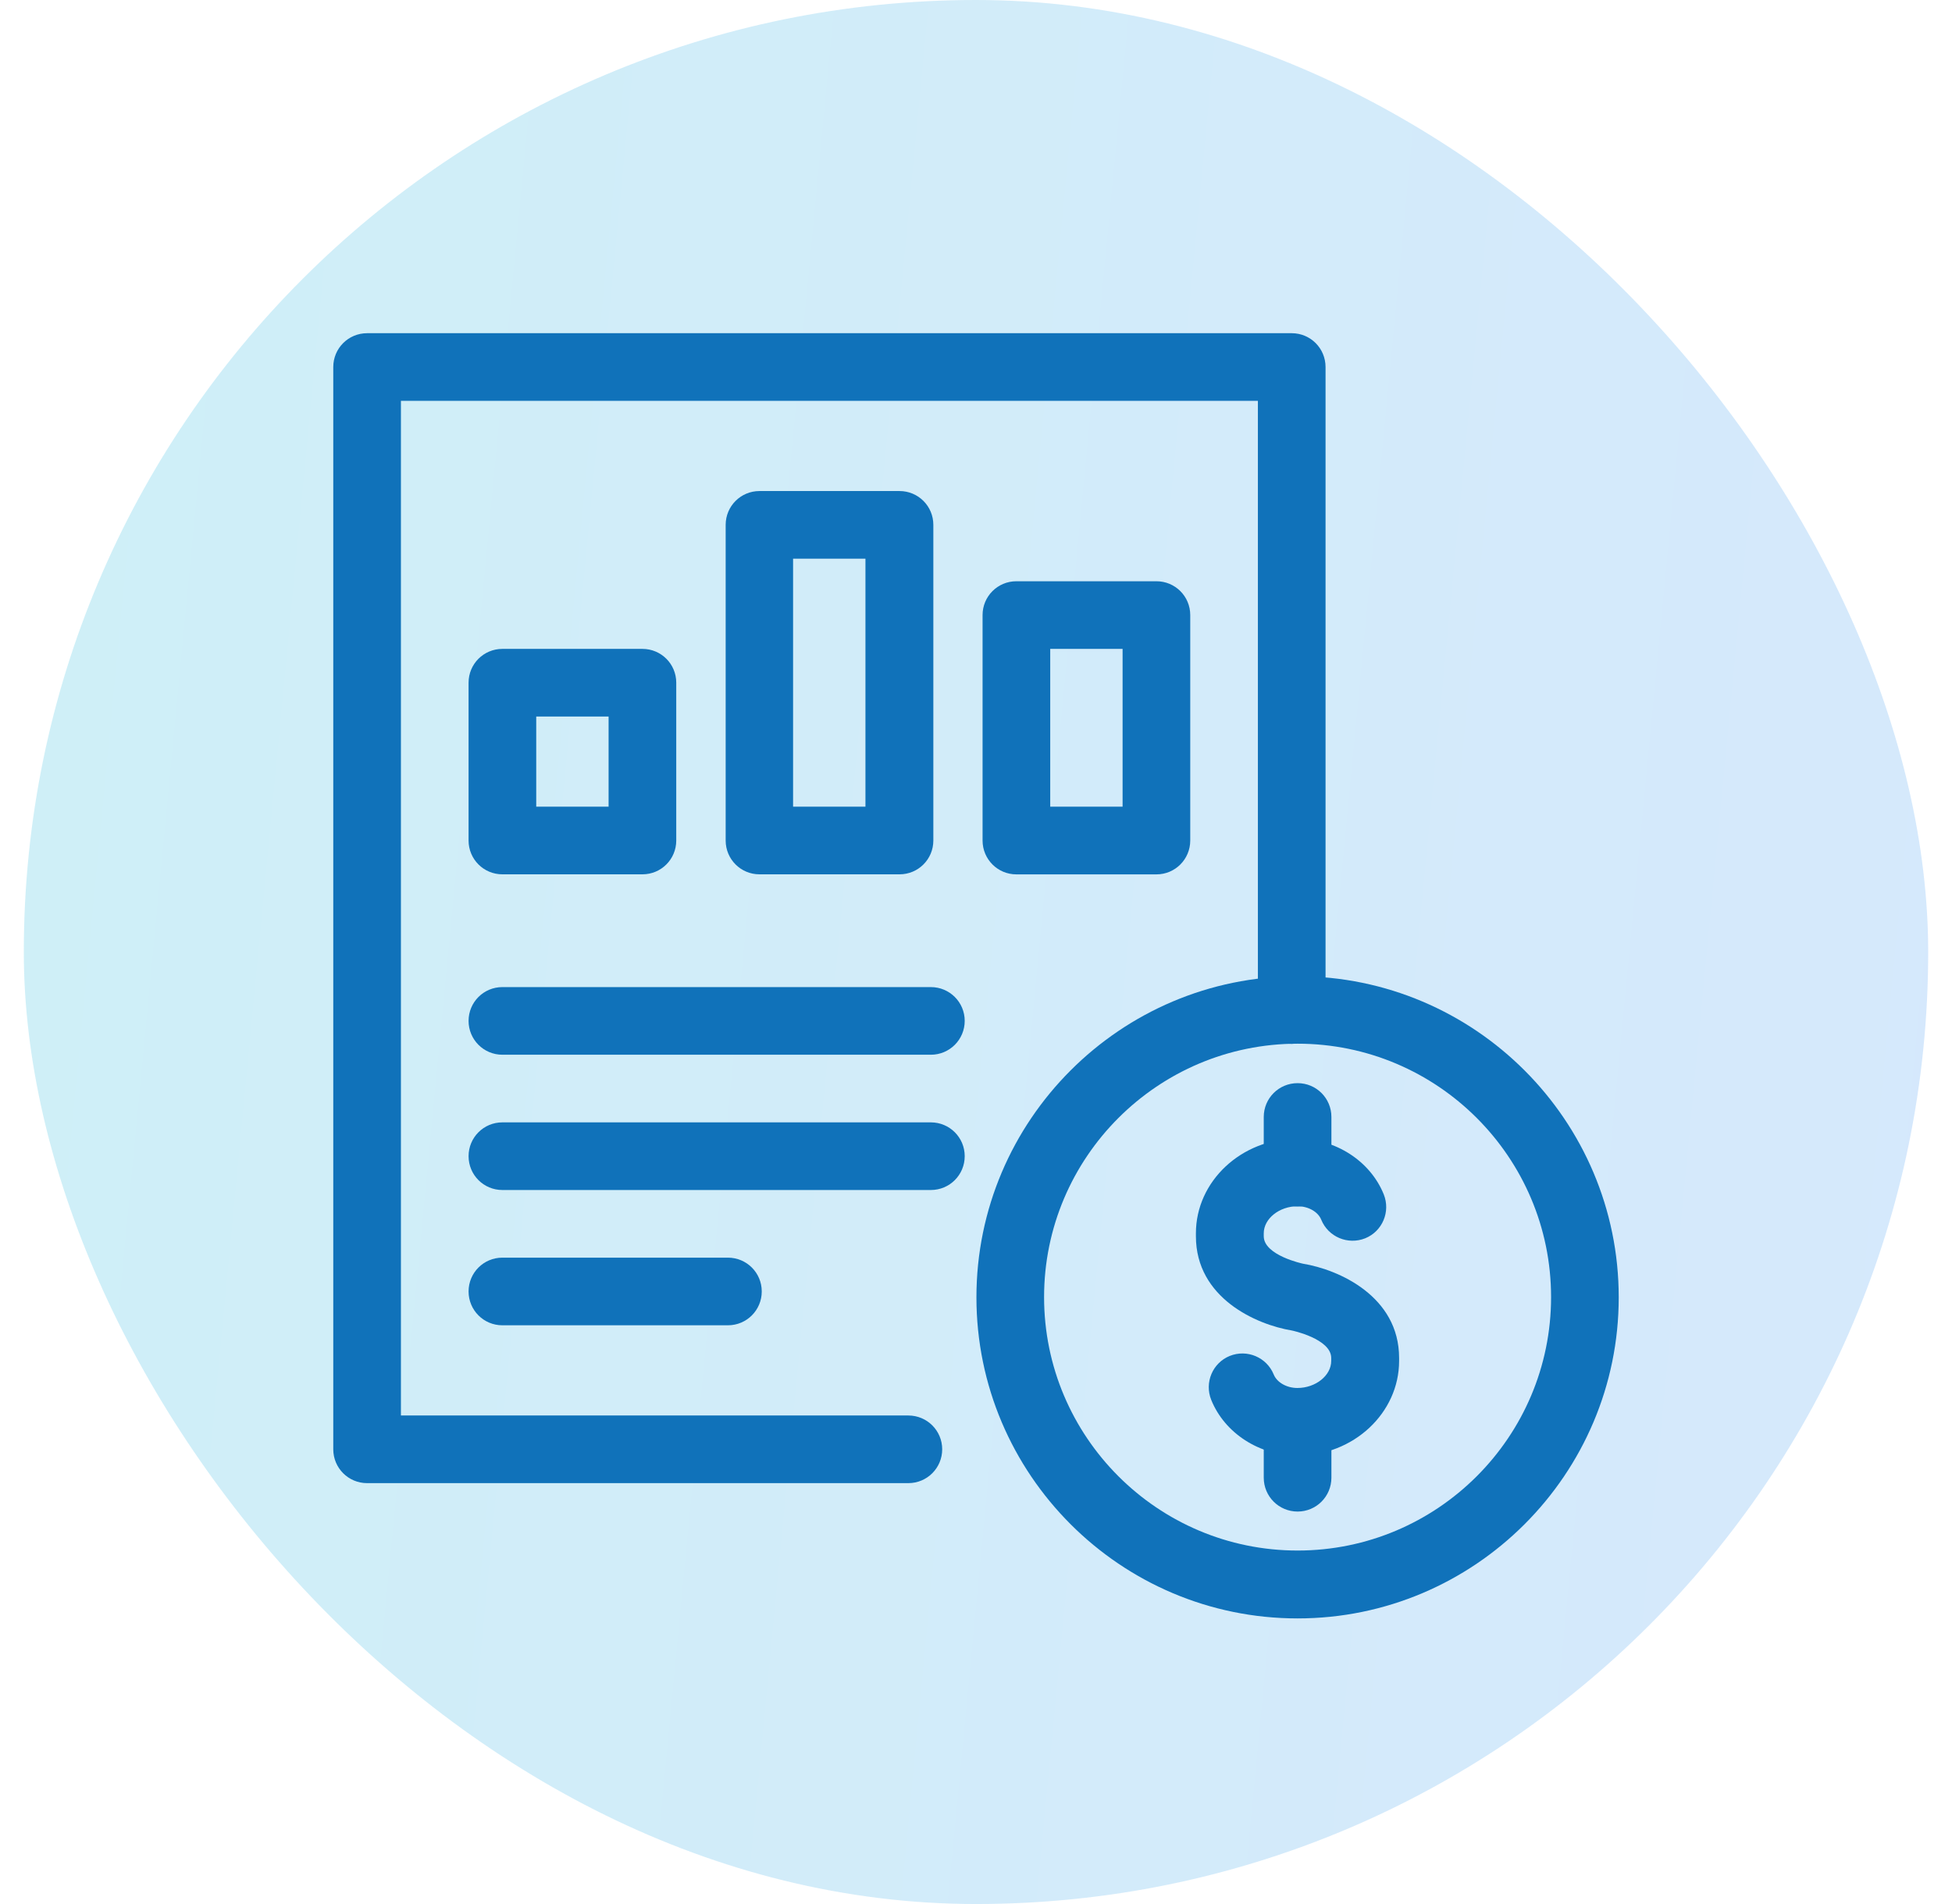 <svg width="41" height="40" viewBox="0 0 41 40" fill="none" xmlns="http://www.w3.org/2000/svg">
<rect x="0.5" width="40" height="40" rx="20" fill="url(#paint0_linear_139_1430)" fill-opacity="0.2"/>
<g clip-path="url(#clip0_139_1430)">
<path d="M19.079 31.158H7.711C7.317 31.158 7 30.84 7 30.447V7.711C7 7.317 7.317 7 7.711 7H27.132C27.525 7 27.842 7.317 27.842 7.711V21.22C27.842 21.613 27.525 21.93 27.132 21.93C26.738 21.93 26.421 21.613 26.421 21.22V8.421H8.421V29.737H19.079C19.472 29.737 19.79 30.054 19.79 30.447C19.79 30.84 19.472 31.158 19.079 31.158Z" fill="#1072BA"/>
<path d="M13.494 18.368H10.552C10.159 18.368 9.842 18.051 9.842 17.658V14.342C9.842 13.949 10.159 13.632 10.552 13.632H13.494C13.887 13.632 14.204 13.949 14.204 14.342V17.658C14.204 18.051 13.887 18.368 13.494 18.368ZM11.263 16.947H12.783V15.053H11.263V16.947Z" fill="#1072BA"/>
<path d="M18.894 18.368H15.952C15.559 18.368 15.242 18.051 15.242 17.658V11.026C15.242 10.633 15.559 10.316 15.952 10.316H18.894C19.287 10.316 19.604 10.633 19.604 11.026V17.658C19.604 18.051 19.287 18.368 18.894 18.368ZM16.658 16.947H18.178V11.737H16.658V16.947Z" fill="#1072BA"/>
<path d="M24.29 18.369H21.348C20.955 18.369 20.638 18.051 20.638 17.658V12.921C20.638 12.528 20.955 12.211 21.348 12.211H24.29C24.683 12.211 25 12.528 25 12.921V17.658C25 18.051 24.683 18.369 24.29 18.369ZM22.059 16.947H23.579V13.632H22.059V16.947Z" fill="#1072BA"/>
<path d="M19.552 22.158H10.552C10.159 22.158 9.842 21.84 9.842 21.447C9.842 21.054 10.159 20.737 10.552 20.737H19.552C19.945 20.737 20.263 21.054 20.263 21.447C20.263 21.84 19.945 22.158 19.552 22.158Z" fill="#1072BA"/>
<path d="M19.552 25H10.552C10.159 25 9.842 24.683 9.842 24.289C9.842 23.896 10.159 23.579 10.552 23.579H19.552C19.945 23.579 20.263 23.896 20.263 24.289C20.263 24.683 19.945 25 19.552 25Z" fill="#1072BA"/>
<path d="M15.289 27.842H10.552C10.159 27.842 9.842 27.525 9.842 27.131C9.842 26.738 10.159 26.421 10.552 26.421H15.289C15.682 26.421 16 26.738 16 27.131C16 27.525 15.682 27.842 15.289 27.842Z" fill="#1072BA"/>
<path d="M27.255 34C23.536 34 20.509 30.973 20.509 27.255C20.509 23.536 23.536 20.509 27.255 20.509C30.973 20.509 34 23.536 34 27.255C34 30.973 30.973 34 27.255 34ZM27.255 21.926C24.318 21.926 21.93 24.313 21.93 27.25C21.93 30.187 24.318 32.574 27.255 32.574C30.191 32.574 32.579 30.187 32.579 27.25C32.579 24.313 30.191 21.926 27.255 21.926Z" fill="#1072BA"/>
<path d="M27.255 30.58C26.454 30.58 25.725 30.111 25.441 29.41C25.294 29.045 25.469 28.633 25.829 28.486C26.194 28.339 26.606 28.515 26.753 28.875C26.819 29.04 27.023 29.159 27.25 29.159C27.634 29.159 27.961 28.898 27.961 28.59V28.529C27.961 28.126 27.137 27.951 27.132 27.951C26.388 27.828 25.119 27.269 25.119 25.971V25.909C25.119 24.815 26.076 23.92 27.25 23.92C28.051 23.92 28.78 24.389 29.064 25.09C29.211 25.455 29.036 25.867 28.676 26.014C28.311 26.16 27.899 25.985 27.752 25.625C27.686 25.459 27.482 25.341 27.255 25.341C26.871 25.341 26.544 25.602 26.544 25.909V25.971C26.544 26.374 27.369 26.549 27.373 26.549C28.117 26.672 29.387 27.231 29.387 28.529V28.59C29.387 29.685 28.43 30.58 27.255 30.58Z" fill="#1072BA"/>
<path d="M27.255 25.346C26.861 25.346 26.544 25.028 26.544 24.635V23.465C26.544 23.072 26.861 22.755 27.255 22.755C27.648 22.755 27.965 23.072 27.965 23.465V24.635C27.965 25.028 27.648 25.346 27.255 25.346Z" fill="#1072BA"/>
<path d="M27.255 31.755C26.861 31.755 26.544 31.437 26.544 31.044V29.874C26.544 29.481 26.861 29.164 27.255 29.164C27.648 29.164 27.965 29.481 27.965 29.874V31.044C27.965 31.437 27.648 31.755 27.255 31.755Z" fill="#1072BA"/>
</g>
<defs>
<linearGradient id="paint0_linear_139_1430" x1="-6.3" y1="-3.75" x2="57.625" y2="2.378" gradientUnits="userSpaceOnUse">
<stop stop-color="#06B6D4"/>
<stop offset="1" stop-color="#3B82F6"/>
</linearGradient>
<clipPath id="clip0_139_1430">
<rect width="27" height="27" fill="white" transform="translate(7 7)"/>
</clipPath>
</defs>
</svg>
